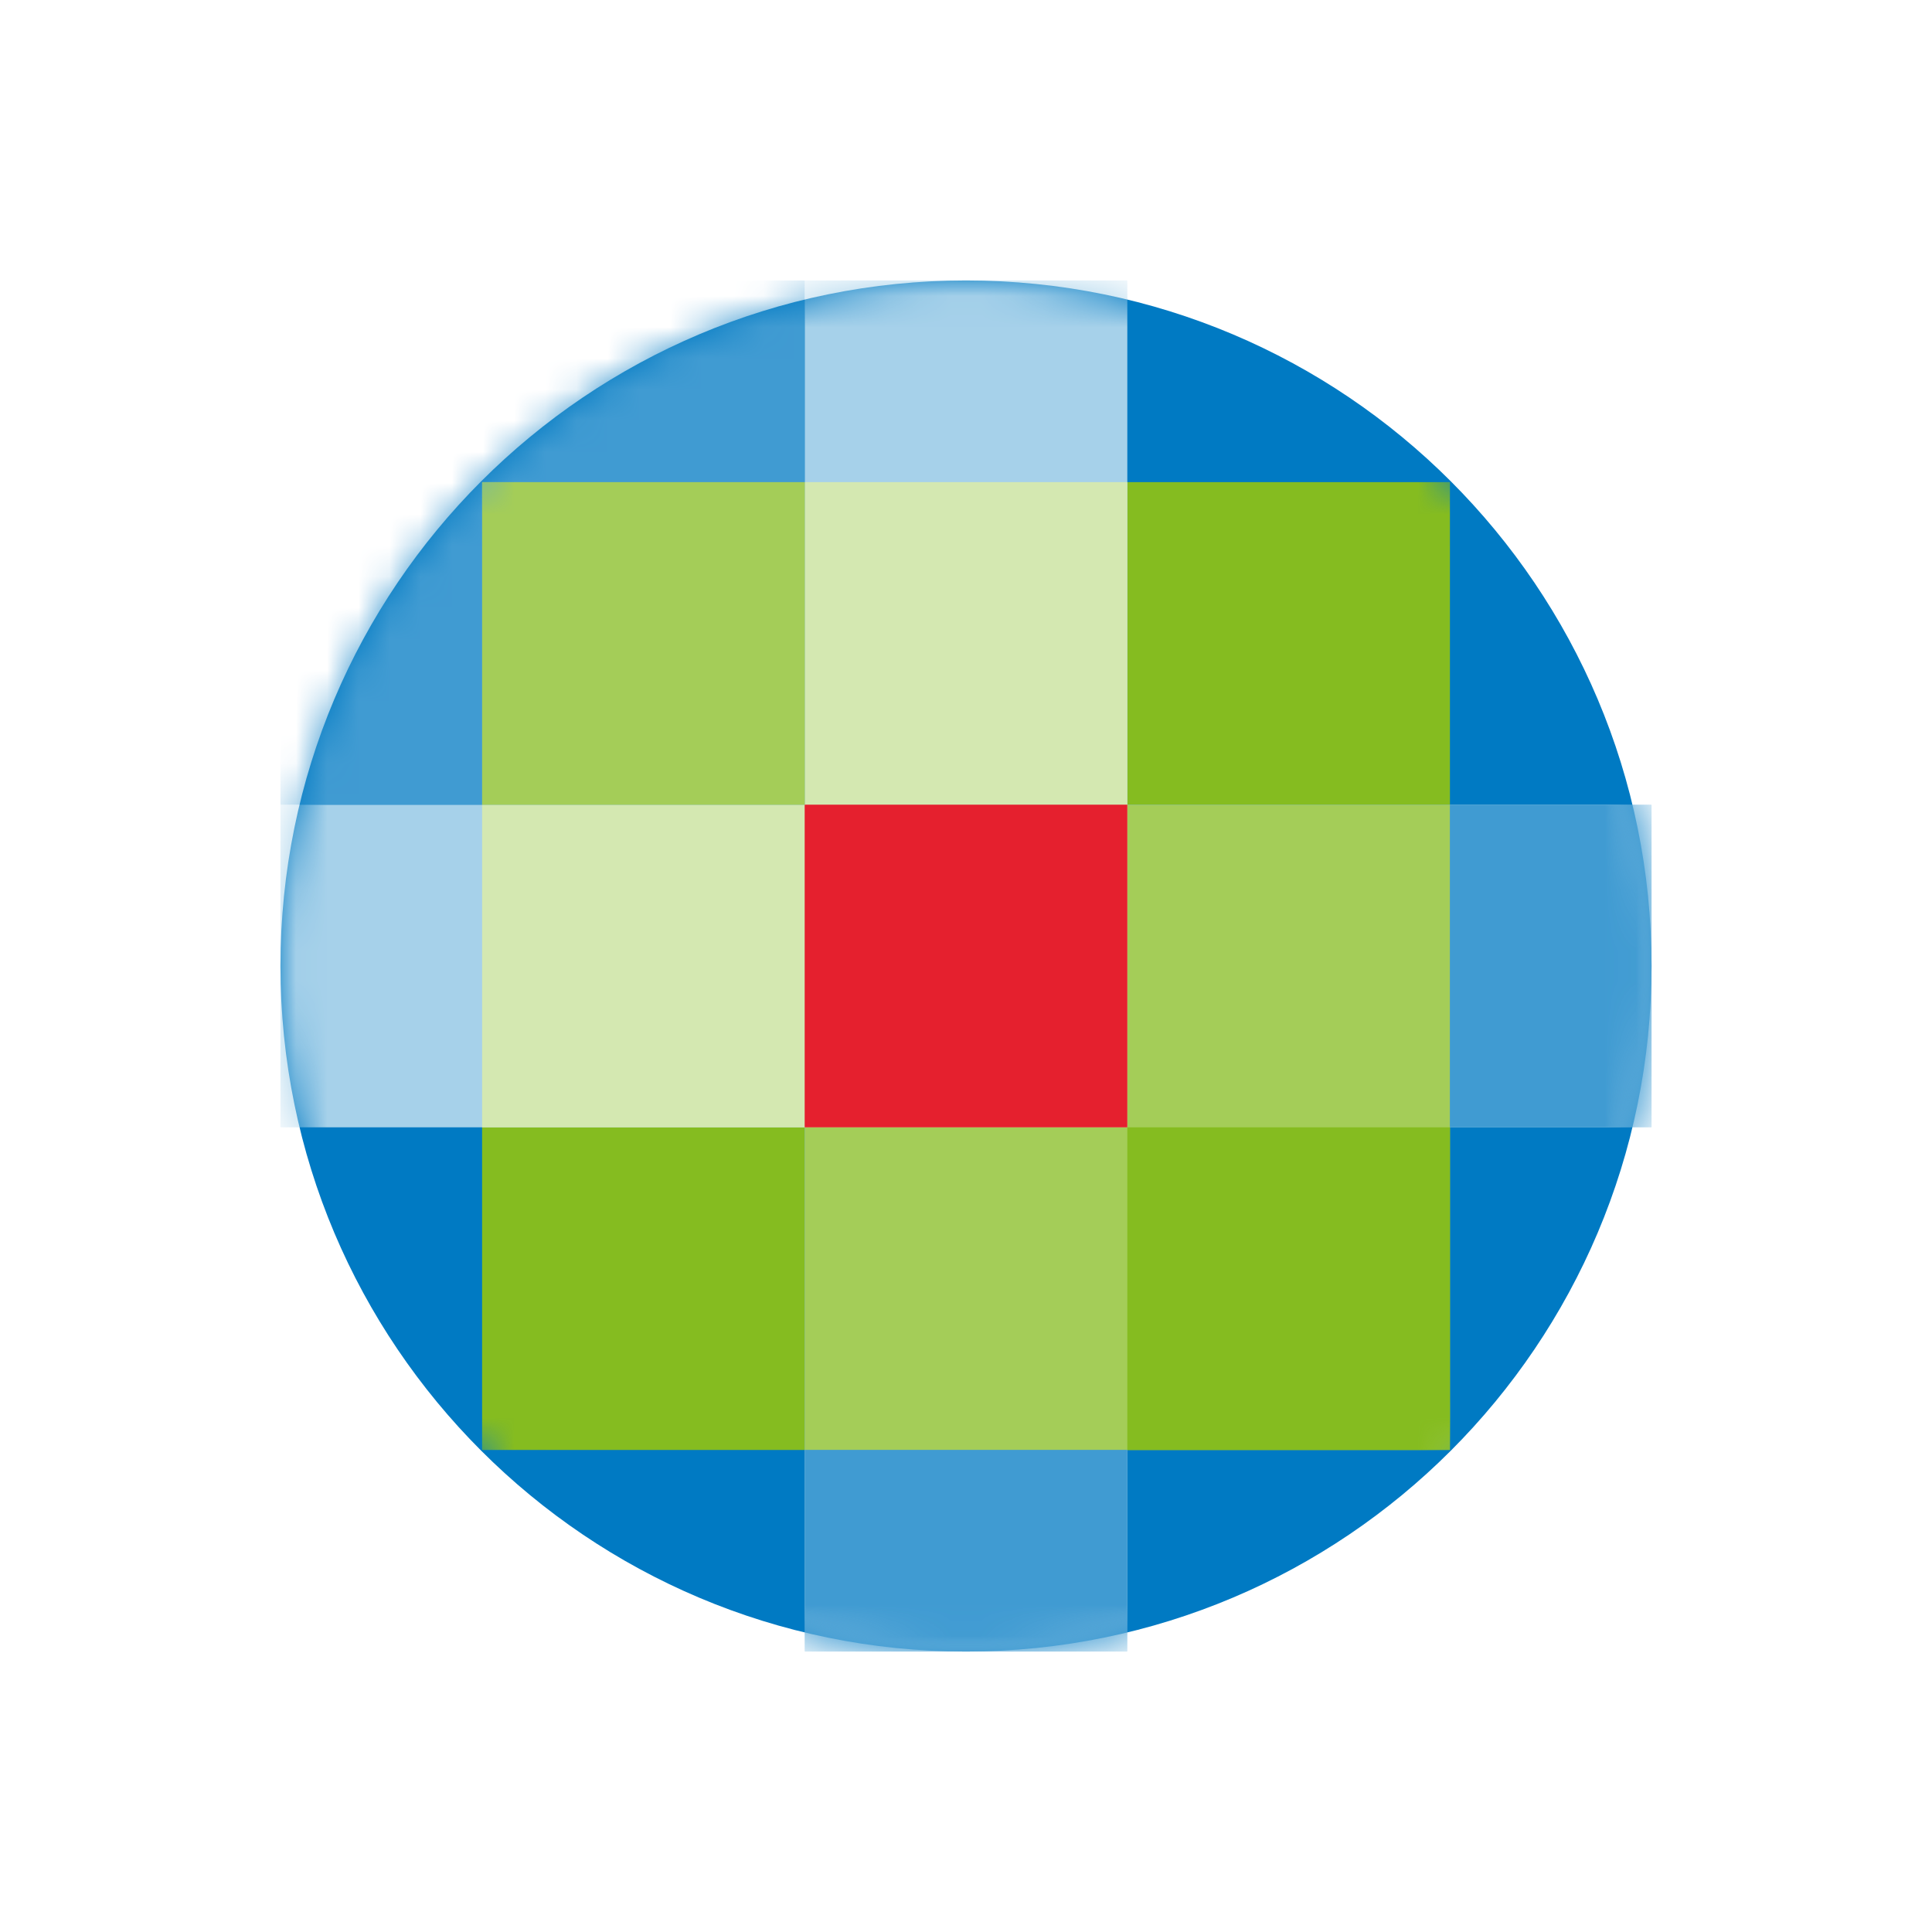 <svg xmlns="http://www.w3.org/2000/svg" width="62" height="62" fill="none"><style><![CDATA[.B{fill:#fff}.C{fill-rule:evenodd}.D{fill:#409bd2}]]></style><path d="M31 53c12.15 0 22-9.85 22-22S43.15 9 31 9 9 18.85 9 31s9.85 22 22 22z" fill="#007ac3"/><mask id="A" maskUnits="userSpaceOnUse" x="9" y="9" width="44" height="44"><path d="M31 53c12.15 0 22-9.85 22-22S43.15 9 31 9 9 18.85 9 31s9.85 22 22 22z" class="B"/></mask><g mask="url(#A)" class="C"><path d="M15.471 15.472H46.53v31.059H15.471V15.472z" fill="#85bc20"/></g><mask id="B" maskUnits="userSpaceOnUse" x="9" y="9" width="44" height="44"><path d="M31 53c12.15 0 22-9.85 22-22S43.15 9 31 9 9 18.85 9 31s9.85 22 22 22z" class="B"/></mask><g mask="url(#B)" class="C"><path d="M9 25.823h44v10.354H9V25.823z" fill="#a6d1ea"/></g><mask id="C" maskUnits="userSpaceOnUse" x="9" y="9" width="44" height="44"><path d="M31 53c12.15 0 22-9.85 22-22S43.15 9 31 9 9 18.85 9 31s9.85 22 22 22z" class="B"/></mask><g mask="url(#C)" class="C D"><path d="M25.823 25.823H53v10.354H25.823V25.823z"/></g><mask id="D" maskUnits="userSpaceOnUse" x="9" y="9" width="44" height="44"><path d="M31 53c12.15 0 22-9.85 22-22S43.15 9 31 9 9 18.85 9 31s9.85 22 22 22z" class="B"/></mask><g mask="url(#D)" class="C"><path d="M25.823 9h10.354v44H25.823V9z" fill="#a6d1ea"/></g><mask id="E" maskUnits="userSpaceOnUse" x="9" y="9" width="44" height="44"><path d="M31 53c12.15 0 22-9.85 22-22S43.15 9 31 9 9 18.85 9 31s9.85 22 22 22z" class="B"/></mask><g mask="url(#E)" class="C D"><path d="M25.823 25.823h10.354V53H25.823V25.823z"/></g><mask id="F" maskUnits="userSpaceOnUse" x="9" y="9" width="44" height="44"><path d="M31 53c12.15 0 22-9.85 22-22S43.15 9 31 9 9 18.85 9 31s9.85 22 22 22z" class="B"/></mask><g mask="url(#F)" class="C"><path d="M25.823 25.823h20.705v20.705H25.823V25.823z" fill="#a4cd58"/></g><mask id="G" maskUnits="userSpaceOnUse" x="9" y="9" width="44" height="44"><path d="M31 53c12.15 0 22-9.85 22-22S43.15 9 31 9 9 18.85 9 31s9.85 22 22 22z" class="B"/></mask><g mask="url(#G)" class="C"><path d="M15.471 15.472h20.705v20.705H15.471V15.472z" fill="#d4e8b1"/></g><mask id="H" maskUnits="userSpaceOnUse" x="9" y="9" width="44" height="44"><path d="M31 53c12.15 0 22-9.85 22-22S43.15 9 31 9 9 18.85 9 31s9.85 22 22 22z" class="B"/></mask><g mask="url(#H)" class="C D"><path d="M9 9h16.823v16.823H9V9z"/></g><mask id="I" maskUnits="userSpaceOnUse" x="9" y="9" width="44" height="44"><path d="M31 53c12.15 0 22-9.85 22-22S43.15 9 31 9 9 18.85 9 31s9.85 22 22 22z" class="B"/></mask><g mask="url(#I)" class="C"><path d="M25.823 25.823h10.354v10.354H25.823V25.823z" fill="#e5202e"/></g><mask id="J" maskUnits="userSpaceOnUse" x="9" y="9" width="44" height="44"><path d="M31 53c12.15 0 22-9.85 22-22S43.15 9 31 9 9 18.85 9 31s9.85 22 22 22z" class="B"/></mask><g mask="url(#J)" class="C"><path d="M15.471 15.472h10.354v10.353H15.471V15.472z" fill="#a4cd58"/></g><mask id="K" maskUnits="userSpaceOnUse" x="9" y="9" width="44" height="44"><path d="M31 53c12.15 0 22-9.85 22-22S43.15 9 31 9 9 18.85 9 31s9.85 22 22 22z" class="B"/></mask><g mask="url(#K)" class="C"><path d="M36.177 36.177H46.53V46.53H36.177V36.177z" fill="#85bc20"/></g></svg>